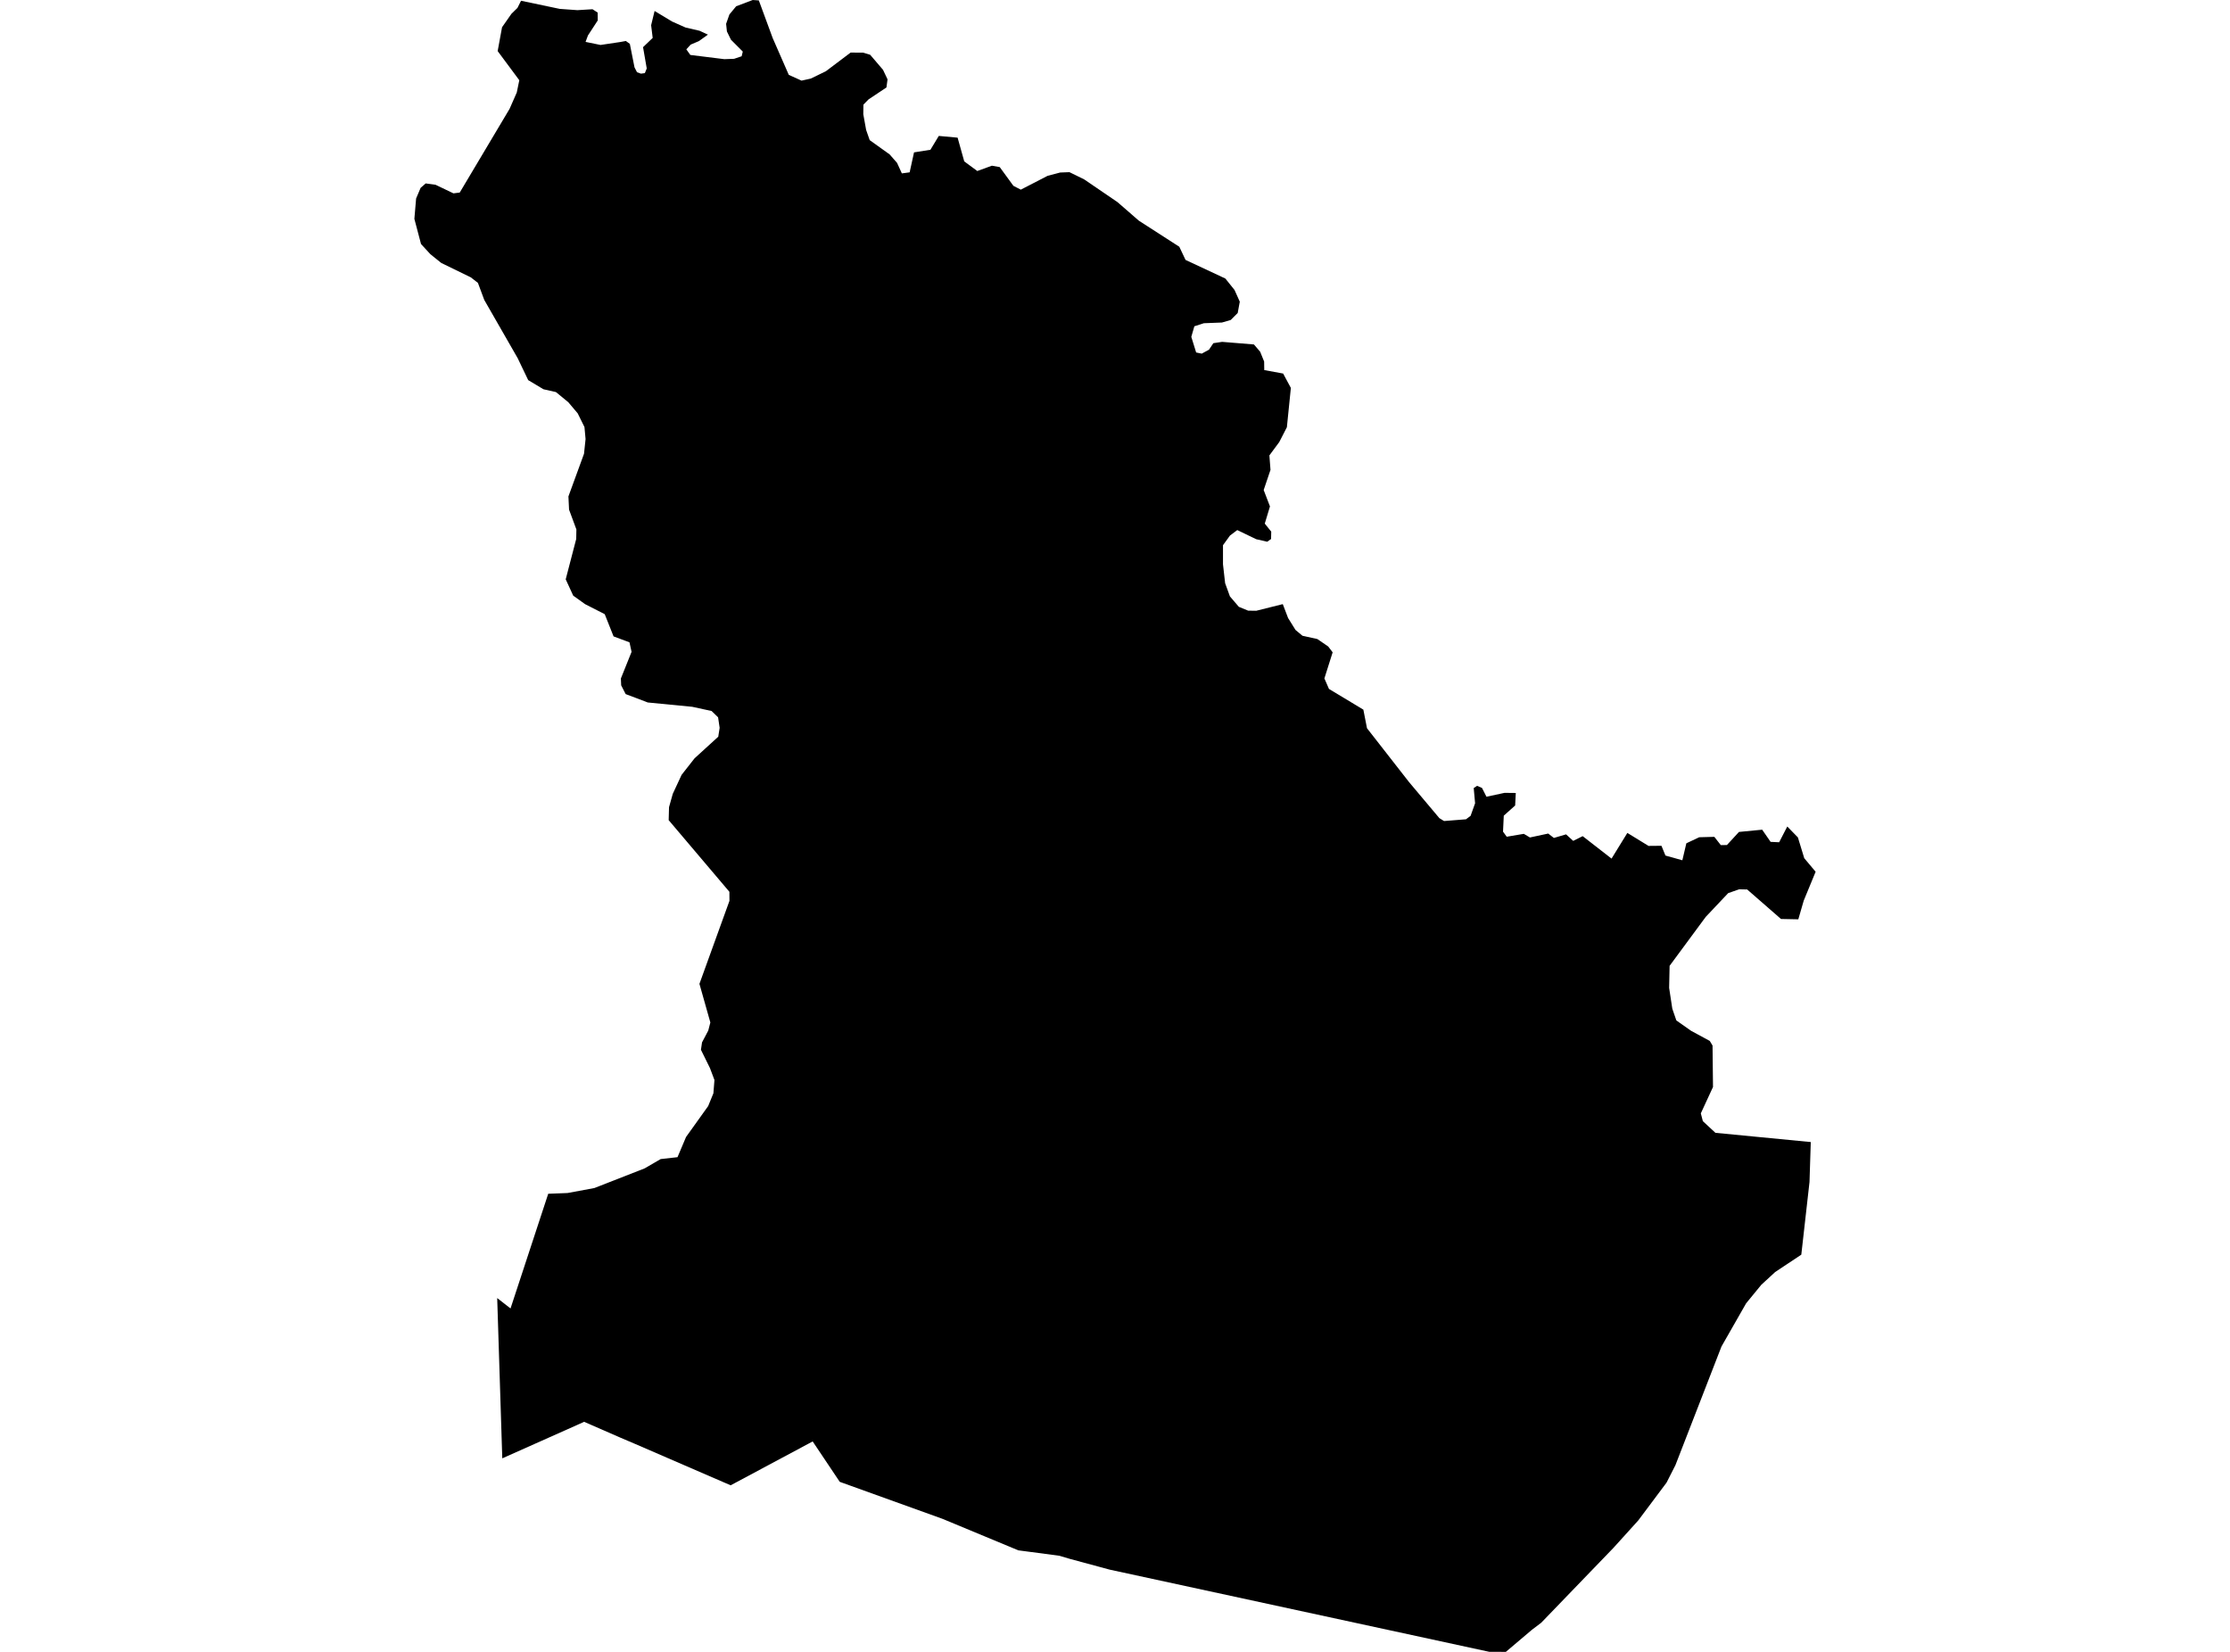 <?xml version='1.0'?>
<svg  baseProfile = 'tiny' width = '540' height = '400' stroke-linecap = 'round' stroke-linejoin = 'round' version='1.1' xmlns='http://www.w3.org/2000/svg'>
<path id='4022201001' title='4022201001'  d='M 431.272 222.53 423.082 215.388 421.139 215.346 418.484 216.268 413.047 222.027 404.298 233.878 404.186 239.217 404.955 244.263 405.933 247.1 409.511 249.616 414.025 252.061 414.696 253.18 414.808 263.215 411.859 269.602 412.348 271.488 415.395 274.312 438.484 276.548 438.176 286.219 436.191 303.816 429.846 308.036 426.506 311.111 422.83 315.597 416.862 326.052 405.709 354.787 403.557 359.022 396.695 368.19 390.727 374.787 373.201 392.956 370.964 394.647 364.647 400 360.622 399.986 268.7 380.084 259.029 377.47 256.541 376.73 246.59 375.416 228.225 367.785 203.347 358.826 196.792 349.043 176.932 359.665 153.69 349.602 150.182 348.106 141.447 344.291 139.686 345.087 121.628 353.138 120.398 314.326 123.627 316.841 132.753 289.071 137.435 288.889 143.92 287.687 156.108 282.921 159.979 280.671 164.06 280.21 166.129 275.318 171.481 267.841 172.753 264.738 173.005 261.523 171.915 258.63 169.734 254.2 170 252.411 171.509 249.546 172.013 247.589 169.371 238.239 176.639 218.141 176.625 215.947 161.922 198.602 162.006 195.458 162.914 192.229 165.052 187.631 168.197 183.62 173.927 178.393 174.263 176.24 173.885 173.697 172.32 172.173 167.638 171.153 156.862 170.105 154.193 169.085 151.509 168.078 150.419 165.954 150.349 164.291 152.935 157.848 152.432 155.542 148.574 154.102 146.436 148.721 141.67 146.289 138.805 144.235 136.988 140.28 139.532 130.51 139.574 128.204 137.799 123.41 137.645 120.21 141.419 109.881 141.796 106.317 141.53 103.41 139.895 100.098 137.617 97.4 134.626 94.941 131.593 94.256 127.904 92.048 125.36 86.737 117.268 72.635 115.73 68.498 113.997 67.156 106.855 63.676 104.228 61.565 101.95 59.092 100.342 52.998 100.762 48.064 101.852 45.493 103.082 44.416 105.458 44.738 109.804 46.82 111.328 46.625 123.403 26.345 125.136 22.404 125.751 19.427 120.51 12.369 121.572 6.597 123.836 3.354 125.304 1.915 126.171 0.182 135.549 2.152 139.811 2.46 143.473 2.236 144.731 3.047 144.745 4.948 142.369 8.595 141.796 10.147 145.416 10.887 150.196 10.175 151.551 9.923 152.516 10.622 153.648 16.31 154.249 17.484 155.199 17.834 156.15 17.708 156.611 16.576 155.716 11.419 158.05 9.182 157.673 6.108 158.512 2.655 162.746 5.213 166.017 6.667 169.399 7.449 171.426 8.386 169.245 9.951 167.247 10.804 166.198 11.95 167.163 13.305 175.395 14.326 177.757 14.242 179.588 13.627 179.867 12.495 177.002 9.616 176.024 7.617 175.828 5.772 176.625 3.508 178.26 1.523 182.271 0 183.753 0.098 187.107 9.21 191.006 18.127 194.095 19.525 196.345 19.022 199.993 17.247 205.975 12.732 208.994 12.746 210.713 13.263 213.829 16.911 214.92 19.217 214.654 21.174 210.307 24.081 209.078 25.339 209.05 27.659 209.734 31.461 210.601 33.934 215.423 37.386 217.226 39.441 218.386 41.985 220.273 41.733 221.335 36.897 225.304 36.268 227.331 32.914 231.887 33.333 233.494 39.078 236.653 41.412 240.189 40.126 242.089 40.461 245.402 45.003 247.191 45.926 253.662 42.586 256.723 41.775 258.973 41.691 262.537 43.438 270.587 48.931 275.786 53.445 285.57 59.748 287.079 62.935 296.723 67.449 298.945 70.217 300.217 73.054 299.713 75.793 298.022 77.484 295.898 78.099 291.523 78.267 289.217 79.008 288.477 81.565 289.651 85.353 291.006 85.632 292.767 84.668 293.816 83.103 295.94 82.781 303.641 83.41 305.15 85.171 306.115 87.547 306.143 89.616 310.713 90.454 312.586 93.934 311.621 103.452 309.776 107.044 307.386 110.273 307.652 113.781 306.003 118.658 307.526 122.628 306.268 126.792 307.834 128.735 307.792 130.524 306.855 131.181 304.186 130.566 299.602 128.358 297.841 129.686 296.15 132.02 296.15 136.646 296.667 141.216 297.827 144.416 299.993 146.946 302.243 147.869 304.2 147.897 310.629 146.289 311.915 149.658 313.718 152.551 315.395 153.948 319.001 154.745 321.628 156.548 322.704 157.959 320.706 164.277 321.81 166.82 330.14 171.838 331.02 176.338 341.223 189.406 348.546 198.113 349.679 198.812 354.99 198.393 356.108 197.554 357.198 194.507 356.862 190.832 357.687 190.287 358.875 190.804 359.951 192.928 364.326 191.992 367.051 192.02 366.897 195.052 364.144 197.512 363.962 201.384 364.857 202.614 368.994 201.915 370.475 202.795 374.906 201.845 376.275 202.907 379.224 202.041 380.957 203.62 383.249 202.474 390.238 207.911 394.067 201.691 399.196 204.836 402.327 204.808 403.291 207.17 407.386 208.316 408.351 204.207 411.468 202.739 415.129 202.642 416.695 204.64 418.176 204.626 421.097 201.454 426.716 200.908 428.756 203.857 430.825 203.955 432.795 200.14 435.367 202.781 436.904 207.813 439.658 211.097 436.778 218.085 435.465 222.614 431.272 222.53 Z' />
</svg>
